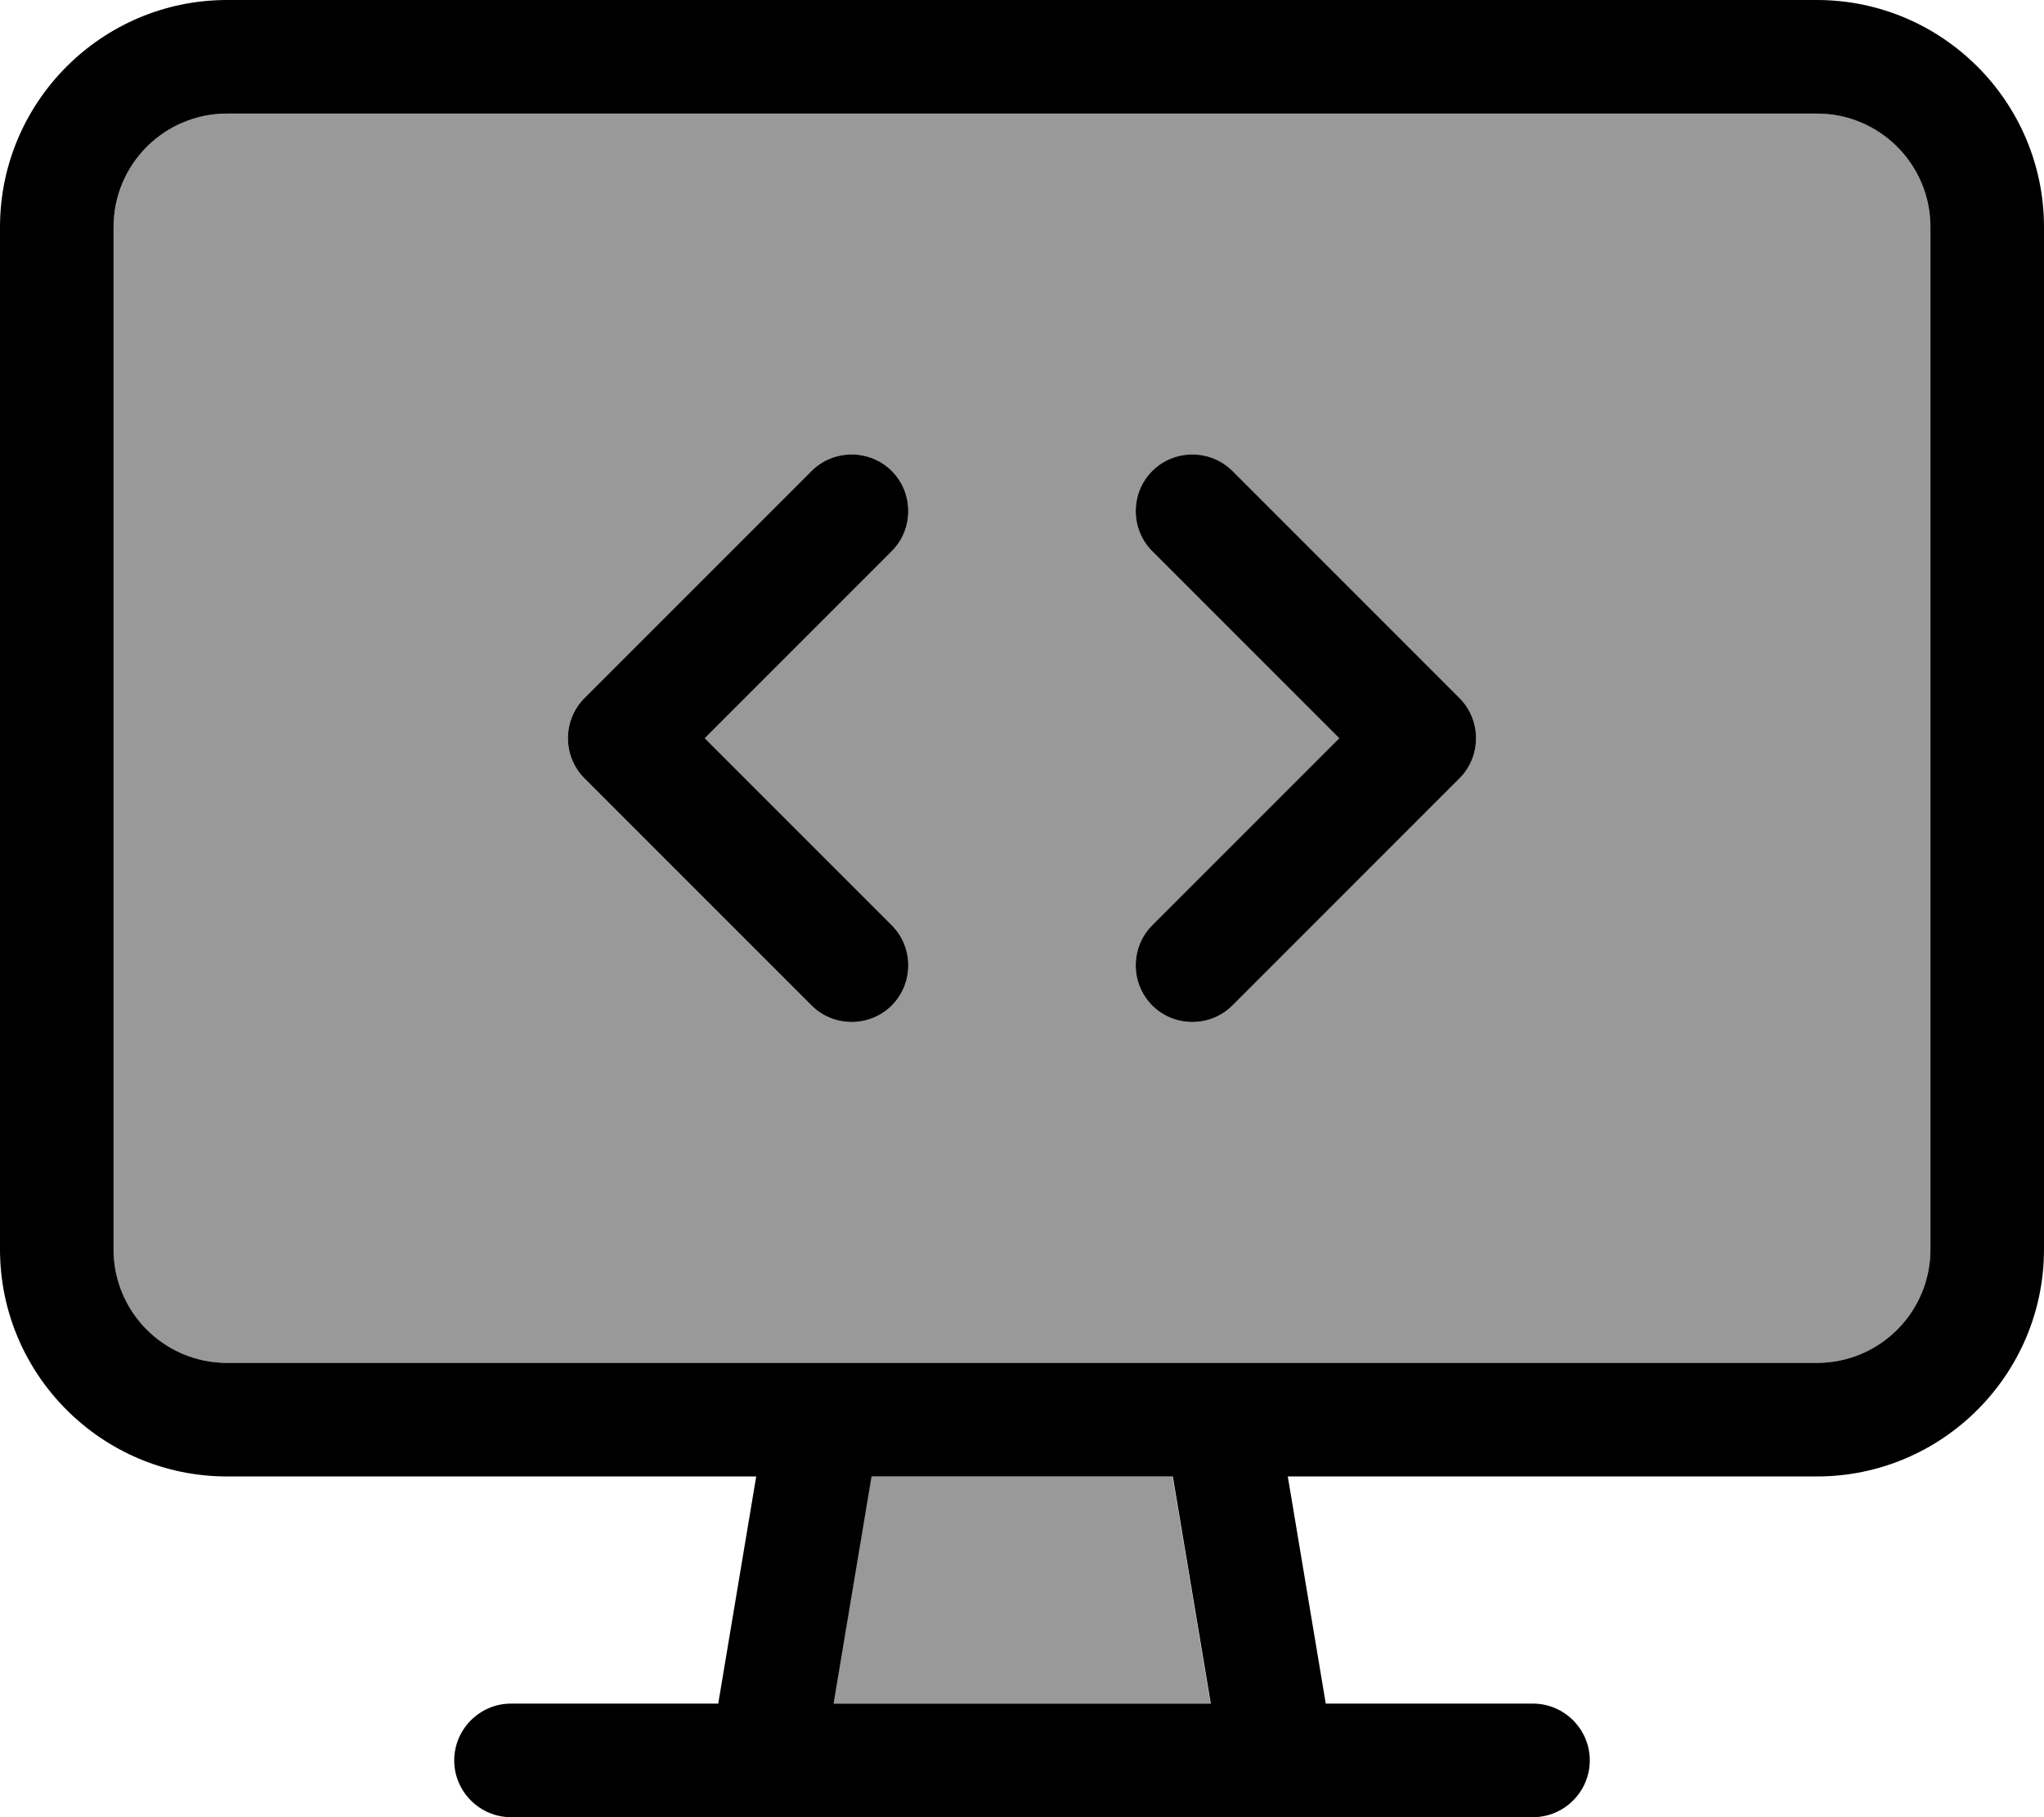 <svg xmlns="http://www.w3.org/2000/svg" viewBox="0 0 576 512"><!--! Font Awesome Pro 6.7.2 by @fontawesome - https://fontawesome.com License - https://fontawesome.com/license (Commercial License) Copyright 2024 Fonticons, Inc. --><defs><style>.fa-secondary{opacity:.4}</style></defs><path class="fa-secondary" d="M32 64l0 288c0 17.7 14.3 32 32 32l167.7 0c.2 0 .4 0 .6 0l111.5 0c.2 0 .4 0 .6 0L512 384c17.7 0 32-14.3 32-32l0-288c0-17.7-14.3-32-32-32L64 32C46.3 32 32 46.3 32 64zM164.7 196.7l64-64c6.2-6.2 16.4-6.2 22.6 0s6.2 16.4 0 22.6L198.6 208l52.7 52.7c6.2 6.2 6.2 16.4 0 22.6s-16.4 6.2-22.6 0l-64-64c-6.2-6.2-6.2-16.4 0-22.6zM234.9 480l106.2 0-10.7-64-84.9 0-10.7 64zm89.8-347.3c6.2-6.2 16.4-6.2 22.6 0l64 64c6.2 6.2 6.2 16.4 0 22.6l-64 64c-6.2 6.2-16.4 6.2-22.6 0s-6.2-16.4 0-22.6L377.4 208l-52.7-52.7c-6.2-6.2-6.2-16.4 0-22.6z"/><path class="fa-primary" d="M512 32c17.7 0 32 14.3 32 32l0 288c0 17.7-14.3 32-32 32l-167.7 0c-.2 0-.4 0-.6 0l-111.5 0c-.2 0-.4 0-.6 0L64 384c-17.7 0-32-14.3-32-32L32 64c0-17.7 14.3-32 32-32l448 0zM64 416l149.1 0-10.7 64L144 480c-8.8 0-16 7.2-16 16s7.2 16 16 16l72 0 144 0 72 0c8.8 0 16-7.2 16-16s-7.2-16-16-16l-58.4 0-10.7-64L512 416c35.3 0 64-28.7 64-64l0-288c0-35.3-28.7-64-64-64L64 0C28.7 0 0 28.7 0 64L0 352c0 35.3 28.7 64 64 64zm170.9 64l10.7-64 84.9 0 10.7 64-106.2 0zm16.4-324.7c6.2-6.2 6.2-16.4 0-22.6s-16.4-6.2-22.6 0l-64 64c-6.2 6.2-6.2 16.4 0 22.6l64 64c6.2 6.2 16.4 6.2 22.6 0s6.2-16.4 0-22.6L198.6 208l52.7-52.7zm96-22.6c-6.2-6.2-16.4-6.2-22.6 0s-6.2 16.4 0 22.6L377.4 208l-52.7 52.7c-6.2 6.2-6.2 16.4 0 22.6s16.4 6.2 22.6 0l64-64c6.2-6.2 6.2-16.4 0-22.6l-64-64z"/></svg>